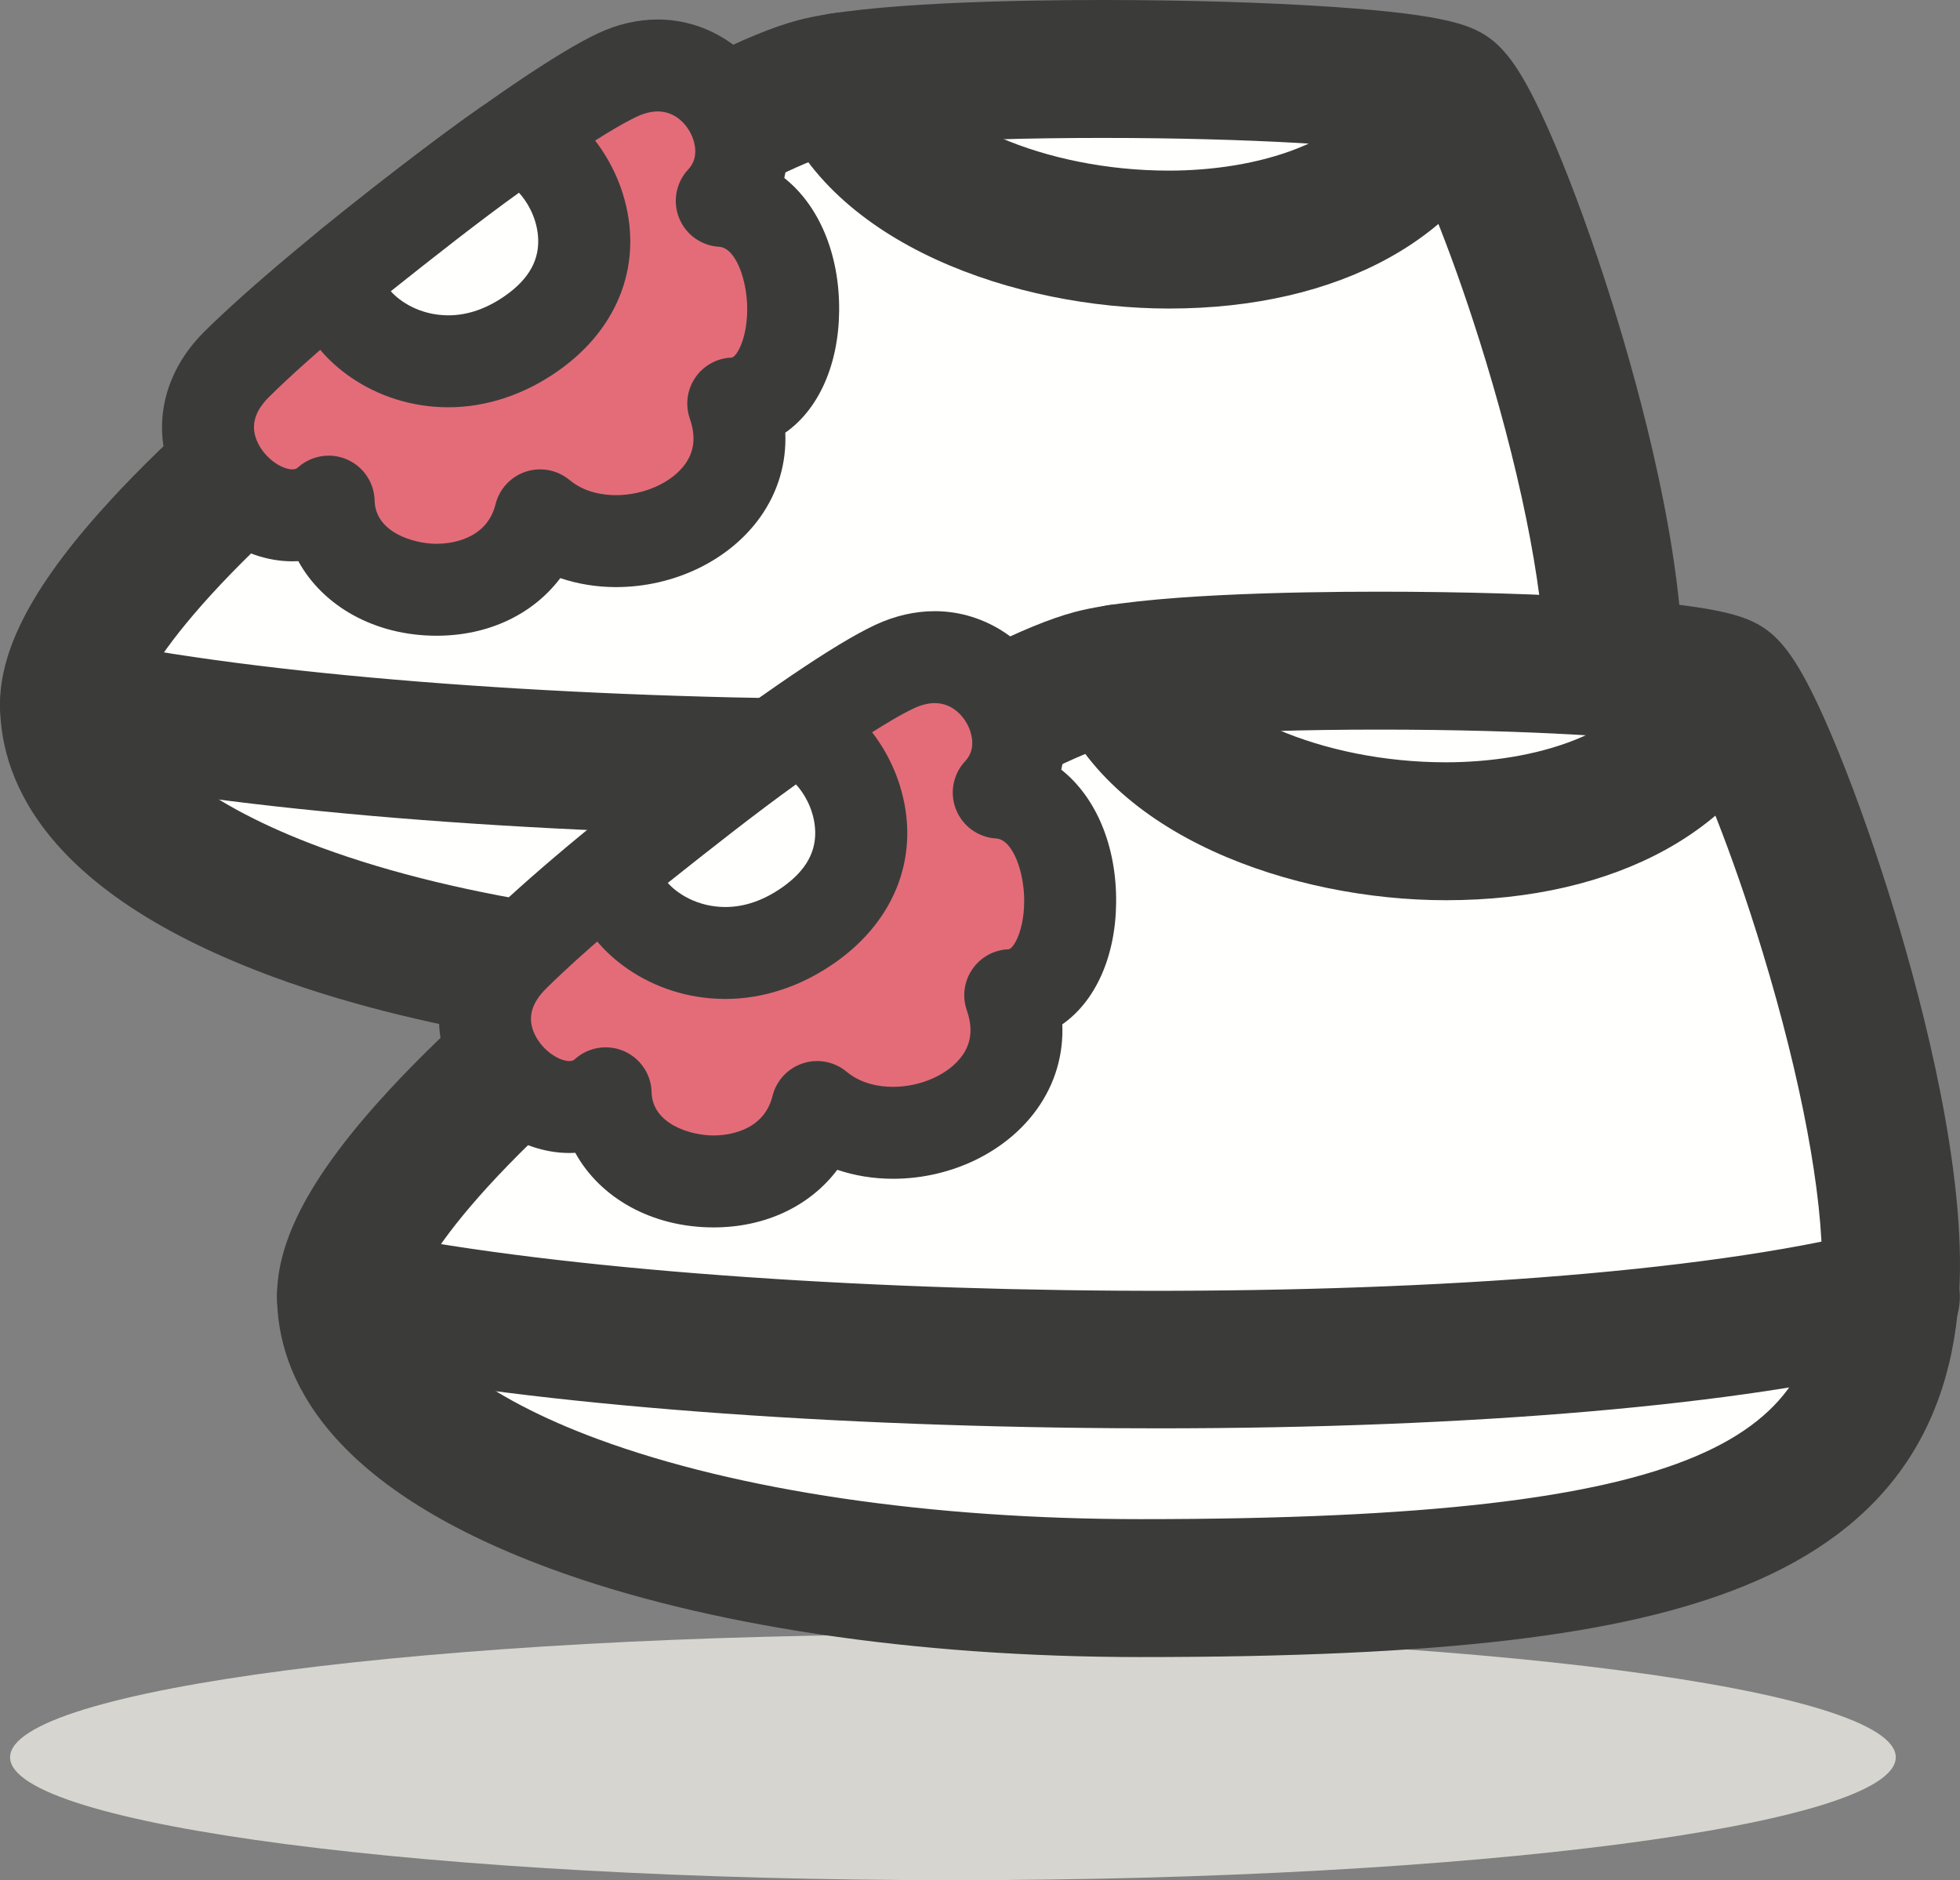 <?xml version="1.0" encoding="UTF-8"?>
<!DOCTYPE svg PUBLIC "-//W3C//DTD SVG 1.1//EN" "http://www.w3.org/Graphics/SVG/1.1/DTD/svg11.dtd">
<svg version="1.1" xmlns="http://www.w3.org/2000/svg" xmlns:xlink="http://www.w3.org/1999/xlink" x="0" y="0" width="426.315" height="408.961" viewBox="0, 0, 426.315, 408.961">
  <rect x="0" y="0" width="426.315" height="408.961" fill="#808080" stroke="none"/>
  <g id="Layer_1" transform="translate(-580.69, -1242.224)">
    <g id="shoes-girl">
      <path d="M993.034,1624.451 C993.034,1639.216 901.219,1651.185 787.959,1651.185 C674.699,1651.185 582.885,1639.216 582.885,1624.451 C582.885,1609.681 674.699,1597.71 787.959,1597.71 C901.219,1597.71 993.034,1609.681 993.034,1624.451" fill="#D6D5D0"/>
      <path d="M758.045,1261.139 C723.765,1270.254 595.387,1359.896 595.693,1395.573 C596,1431.251 670.15,1458.957 768.584,1458.957 C887.06,1458.957 931.045,1443.547 931.746,1389.838 C932.308,1346.881 903.814,1268.825 895.943,1262.745 C888.07,1256.664 781.633,1254.867 758.045,1261.139" fill="#FFFFFE"/>
      <path d="M768.584,1473.957 C719.41,1473.957 673.799,1467.124 640.151,1454.718 C591.273,1436.695 580.84,1412.677 580.694,1395.702 C580.586,1383.085 588.338,1368.76 605.092,1350.621 C617.338,1337.363 634.507,1322.11 654.742,1306.515 C687.648,1281.153 732.374,1252.444 754.19,1246.643 C768.653,1242.797 801.924,1242.224 820.469,1242.224 C838.552,1242.224 856.354,1242.757 870.597,1243.725 C896.255,1245.47 901.25,1247.89 905.112,1250.874 C908.771,1253.7 912.487,1258.586 918.736,1273.246 C922.877,1282.962 927.346,1295.297 931.32,1307.977 C937.235,1326.848 947.104,1362.603 946.745,1390.034 C946.309,1423.397 931.018,1445.769 899.998,1458.427 C873.321,1469.312 834.019,1473.957 768.584,1473.957 z M820.469,1272.224 C786.711,1272.224 767.819,1274.062 761.899,1275.636 C748.75,1279.132 711.099,1300.974 673.2,1330.165 C622.192,1369.454 610.698,1390.996 610.692,1395.445 C610.78,1405.615 626.045,1417.542 650.53,1426.57 C680.937,1437.782 722.863,1443.957 768.584,1443.957 C893.233,1443.957 916.277,1425.666 916.747,1389.642 C916.959,1373.491 912.246,1348.323 903.818,1320.592 C896.889,1297.794 890.012,1281.679 886.689,1275.514 C877.886,1273.978 853.27,1272.224 820.469,1272.224" fill="#3B3C3A"/>
      <path d="M834.928,1309.336 C834.898,1309.336 834.874,1309.336 834.845,1309.336 C801.944,1309.315 761.271,1295.549 749.717,1265.37 C746.754,1257.635 750.624,1248.961 758.36,1245.999 C766.098,1243.037 774.77,1246.905 777.732,1254.644 C783.028,1268.473 808.123,1279.319 834.863,1279.336 C834.881,1279.336 834.901,1279.336 834.919,1279.336 C853.58,1279.336 875.715,1273.565 881.941,1257.364 C884.913,1249.63 893.59,1245.772 901.324,1248.743 C909.058,1251.716 912.917,1260.393 909.945,1268.126 C900.026,1293.933 871.983,1309.336 834.928,1309.336" fill="#3B3C3A"/>
      <path d="M772.355,1424.206 C769.257,1424.206 766.148,1424.196 763.013,1424.175 C695.134,1423.72 631.418,1418.513 592.57,1410.245 C584.468,1408.521 579.298,1400.554 581.021,1392.451 C582.746,1384.349 590.701,1379.178 598.816,1380.901 C675.288,1397.178 852.053,1400.22 928.044,1381.03 C936.078,1379.001 944.231,1383.868 946.261,1391.901 C948.288,1399.933 943.421,1408.089 935.39,1410.116 C899.712,1419.126 840.66,1424.206 772.355,1424.206" fill="#3B3C3A"/>
      <path d="M715.051,1258.505 C698.637,1266.121 650.176,1303.589 632.176,1321.46 C614.176,1339.331 639.51,1362.666 652.176,1351.332 C652.674,1373.997 692.174,1378.497 698.176,1354.317 C715.051,1368.347 748.674,1354.497 740.176,1329.998 C758.176,1329.331 757.713,1287.106 737.678,1285.921 C749.508,1273.331 734.824,1249.331 715.051,1258.505" fill="#E46C79"/>
      <path d="M675.659,1380.503 C662.181,1380.503 650.945,1374.053 645.573,1364.282 C645.152,1364.306 644.728,1364.317 644.302,1364.317 C633.371,1364.317 622.575,1356.645 618.048,1345.659 C613.604,1334.877 616.252,1323.178 625.13,1314.364 C643.915,1295.714 693.16,1257.639 710.842,1249.433 C715.09,1247.463 719.435,1246.464 723.76,1246.464 C734.852,1246.464 744.972,1253.286 749.539,1263.846 C751.987,1269.507 752.528,1275.453 751.278,1280.938 C758.724,1286.823 763.347,1297.366 763.209,1309.927 C763.077,1321.813 758.594,1331.388 751.499,1336.335 C751.779,1342.927 749.934,1349.243 746.039,1354.718 C739.364,1364.098 727.345,1369.925 714.672,1369.925 L714.671,1369.925 C710.459,1369.925 706.365,1369.253 702.561,1367.971 C696.622,1375.826 686.977,1380.503 675.659,1380.503 z M652.178,1341.332 C653.522,1341.332 654.876,1341.603 656.156,1342.159 C659.738,1343.713 662.088,1347.209 662.174,1351.112 C662.323,1357.954 670.525,1360.503 675.659,1360.503 C678.164,1360.503 686.491,1359.884 688.471,1351.908 C689.3,1348.567 691.788,1345.889 695.059,1344.815 C698.331,1343.743 701.921,1344.428 704.568,1346.628 C707.847,1349.353 711.872,1349.925 714.672,1349.925 C720.791,1349.925 726.847,1347.191 729.743,1343.122 C731.734,1340.325 732.055,1337.104 730.728,1333.275 C729.689,1330.28 730.132,1326.97 731.922,1324.353 C733.712,1321.735 736.637,1320.122 739.805,1320.005 C740.761,1319.97 743.137,1316.317 743.21,1309.706 C743.28,1303.354 740.782,1296.122 737.087,1295.903 C733.213,1295.675 729.821,1293.224 728.387,1289.618 C726.951,1286.013 727.732,1281.901 730.391,1279.073 C732.828,1276.479 731.757,1273.113 731.182,1271.786 C730.069,1269.214 727.535,1266.464 723.76,1266.464 C722.364,1266.464 720.849,1266.839 719.26,1267.576 C704.887,1274.245 657.761,1310.149 639.221,1328.556 C636.075,1331.681 635.197,1334.782 636.54,1338.038 C638.064,1341.739 641.854,1344.317 644.302,1344.317 C644.901,1344.317 645.198,1344.157 645.508,1343.88 C647.377,1342.208 649.762,1341.332 652.178,1341.332" fill="#3B3C3A"/>
      <path d="M690.756,1273.895 C699.297,1267.991 721.008,1297.383 696.342,1314.716 C671.674,1332.049 646.973,1307.728 657.004,1299.711 C667.035,1291.693 680.996,1280.641 690.756,1273.895" fill="#FFFFFE"/>
      <path d="M678.218,1330.811 C661.757,1330.811 649.228,1320.409 645.798,1310.622 C643.306,1303.512 645.207,1296.338 650.761,1291.899 C661.601,1283.234 675.299,1272.423 685.07,1265.669 C687.478,1264.003 690.326,1263.124 693.306,1263.124 C703.9,1263.124 712.798,1273.73 716.11,1284.208 C720.782,1298.982 715.542,1313.446 702.091,1322.897 C694.723,1328.075 686.468,1330.811 678.218,1330.811 z M665.691,1305.572 C667.598,1307.736 671.99,1310.812 678.218,1310.812 C682.389,1310.812 686.553,1309.372 690.593,1306.534 C695.845,1302.843 698.17,1298.565 697.7,1293.457 C697.312,1289.24 695.197,1285.879 693.569,1284.144 C685.312,1290.054 674.74,1298.359 665.691,1305.572" fill="#3B3C3A"/>
      <path d="M818.293,1389.836 C784.016,1398.951 655.637,1488.594 655.943,1524.27 C656.25,1559.948 730.4,1587.654 828.834,1587.654 C947.308,1587.654 991.295,1572.244 991.996,1518.535 C992.557,1475.578 964.064,1397.522 956.191,1391.442 C948.32,1385.361 841.883,1383.564 818.293,1389.836" fill="#FFFFFE"/>
      <path d="M828.834,1602.654 C779.66,1602.654 734.049,1595.822 700.401,1583.415 C651.523,1565.392 641.09,1541.374 640.944,1524.399 C640.836,1511.782 648.588,1497.456 665.342,1479.318 C677.588,1466.06 694.757,1450.809 714.992,1435.212 C747.897,1409.851 792.622,1381.141 814.438,1375.34 C828.902,1371.494 862.173,1370.921 880.719,1370.921 C898.802,1370.921 916.603,1371.454 930.846,1372.422 C956.505,1374.167 961.499,1376.588 965.362,1379.572 C969.018,1382.395 972.736,1387.282 978.985,1401.943 C983.126,1411.659 987.596,1423.993 991.569,1436.674 C997.484,1455.544 1007.352,1491.298 1006.995,1518.731 C1006.559,1552.094 991.267,1574.466 960.247,1587.124 C933.57,1598.01 894.269,1602.654 828.834,1602.654 z M880.719,1400.921 C846.96,1400.921 828.067,1402.759 822.146,1404.333 C808.998,1407.829 771.348,1429.672 733.45,1458.863 C682.442,1498.151 670.948,1519.694 670.942,1524.142 C671.03,1534.313 686.295,1546.239 710.78,1555.267 C741.187,1566.479 783.113,1572.654 828.834,1572.654 C953.483,1572.654 976.527,1554.363 976.997,1518.339 C977.208,1502.188 972.495,1477.02 964.067,1449.29 C957.138,1426.489 950.261,1410.376 946.938,1404.211 C938.135,1402.676 913.519,1400.921 880.719,1400.921" fill="#3B3C3A"/>
      <path d="M895.177,1438.033 C895.149,1438.033 895.126,1438.033 895.098,1438.033 C862.197,1438.014 821.522,1424.248 809.965,1394.068 C807.002,1386.332 810.872,1377.659 818.608,1374.696 C826.345,1371.735 835.017,1375.603 837.98,1383.34 C843.277,1397.171 868.374,1408.018 895.116,1408.033 C895.134,1408.033 895.152,1408.033 895.169,1408.033 C913.829,1408.033 935.964,1402.264 942.189,1386.062 C945.161,1378.328 953.839,1374.468 961.572,1377.44 C969.304,1380.413 973.165,1389.091 970.193,1396.823 C960.275,1422.63 932.233,1438.033 895.177,1438.033" fill="#3B3C3A"/>
      <path d="M832.605,1552.903 C829.507,1552.903 826.398,1552.894 823.262,1552.872 C755.384,1552.418 691.668,1547.21 652.82,1538.942 C644.718,1537.218 639.548,1529.251 641.271,1521.147 C642.996,1513.046 650.953,1507.874 659.066,1509.599 C735.538,1525.876 912.303,1528.917 988.294,1509.727 C996.327,1507.697 1004.481,1512.566 1006.511,1520.598 C1008.538,1528.63 1003.671,1536.786 995.639,1538.813 C959.962,1547.823 900.91,1552.903 832.605,1552.903" fill="#3B3C3A"/>
      <path d="M775.301,1387.202 C758.885,1394.818 710.424,1432.286 692.424,1450.157 C674.424,1468.028 699.758,1491.363 712.424,1480.029 C712.924,1502.694 752.424,1507.194 758.424,1483.015 C775.301,1497.044 808.924,1483.194 800.424,1458.695 C818.424,1458.028 817.963,1415.804 797.926,1414.618 C809.758,1402.028 795.072,1378.028 775.301,1387.202" fill="#E46C79"/>
      <path d="M735.909,1509.2 C722.429,1509.2 711.194,1502.751 705.821,1492.979 C705.4,1493.003 704.976,1493.015 704.55,1493.015 C693.619,1493.015 682.823,1485.343 678.296,1474.356 C673.852,1463.574 676.5,1451.875 685.378,1443.062 C704.164,1424.409 753.41,1386.335 771.092,1378.131 C775.339,1376.161 779.684,1375.161 784.009,1375.161 C795.102,1375.161 805.221,1381.984 809.788,1392.544 C812.236,1398.205 812.776,1404.151 811.527,1409.636 C818.973,1415.52 823.596,1426.063 823.457,1438.624 C823.326,1450.511 818.843,1460.085 811.748,1465.032 C812.028,1471.624 810.184,1477.94 806.288,1483.415 C799.614,1492.795 787.595,1498.622 774.922,1498.622 L774.921,1498.622 C770.708,1498.622 766.614,1497.951 762.81,1496.668 C756.871,1504.524 747.227,1509.2 735.909,1509.2 z M712.426,1470.029 C713.77,1470.029 715.124,1470.301 716.404,1470.855 C719.985,1472.409 722.335,1475.905 722.421,1479.809 C722.572,1486.65 730.774,1489.2 735.909,1489.2 C738.413,1489.2 746.739,1488.581 748.718,1480.606 C749.547,1477.266 752.036,1474.586 755.306,1473.514 C758.576,1472.438 762.17,1473.124 764.816,1475.325 C768.095,1478.05 772.121,1478.622 774.921,1478.622 C781.041,1478.622 787.098,1475.889 789.992,1471.819 C791.983,1469.022 792.304,1465.802 790.976,1461.974 C789.936,1458.977 790.38,1455.667 792.17,1453.05 C793.96,1450.433 796.885,1448.819 800.054,1448.702 C801.009,1448.667 803.386,1445.014 803.459,1438.403 C803.528,1432.051 801.031,1424.819 797.335,1424.6 C793.461,1424.372 790.069,1421.921 788.634,1418.315 C787.199,1414.708 787.98,1410.598 790.638,1407.771 C793.077,1405.176 792.006,1401.81 791.431,1400.483 C790.318,1397.911 787.784,1395.161 784.009,1395.161 C782.613,1395.161 781.099,1395.535 779.51,1396.273 C765.136,1402.942 718.01,1438.847 699.47,1457.253 C696.323,1460.378 695.445,1463.479 696.788,1466.735 C698.312,1470.437 702.102,1473.015 704.55,1473.015 C705.149,1473.015 705.446,1472.854 705.756,1472.577 C707.625,1470.905 710.01,1470.029 712.426,1470.029" fill="#3B3C3A"/>
      <path d="M751.006,1402.592 C759.545,1396.688 781.258,1426.08 756.59,1443.413 C731.924,1460.746 707.221,1436.426 717.252,1428.408 C727.283,1420.391 741.246,1409.338 751.006,1402.592" fill="#FFFFFE"/>
      <path d="M738.467,1459.509 C722.006,1459.509 709.476,1449.106 706.046,1439.319 C703.554,1432.209 705.455,1425.035 711.009,1420.597 C721.844,1411.937 735.536,1401.128 745.32,1394.366 C747.727,1392.701 750.575,1391.821 753.554,1391.821 C764.149,1391.821 773.047,1402.428 776.359,1412.905 C781.031,1427.681 775.79,1442.143 762.339,1451.595 C754.971,1456.772 746.717,1459.509 738.467,1459.509 z M725.939,1434.268 C727.846,1436.433 732.238,1439.509 738.467,1439.509 C742.637,1439.509 746.801,1438.069 750.841,1435.231 C756.094,1431.54 758.419,1427.263 757.949,1422.155 C757.561,1417.938 755.446,1414.577 753.818,1412.841 C745.554,1418.757 734.984,1427.06 725.939,1434.268" fill="#3B3C3A"/>
    </g>
  </g>
</svg>
